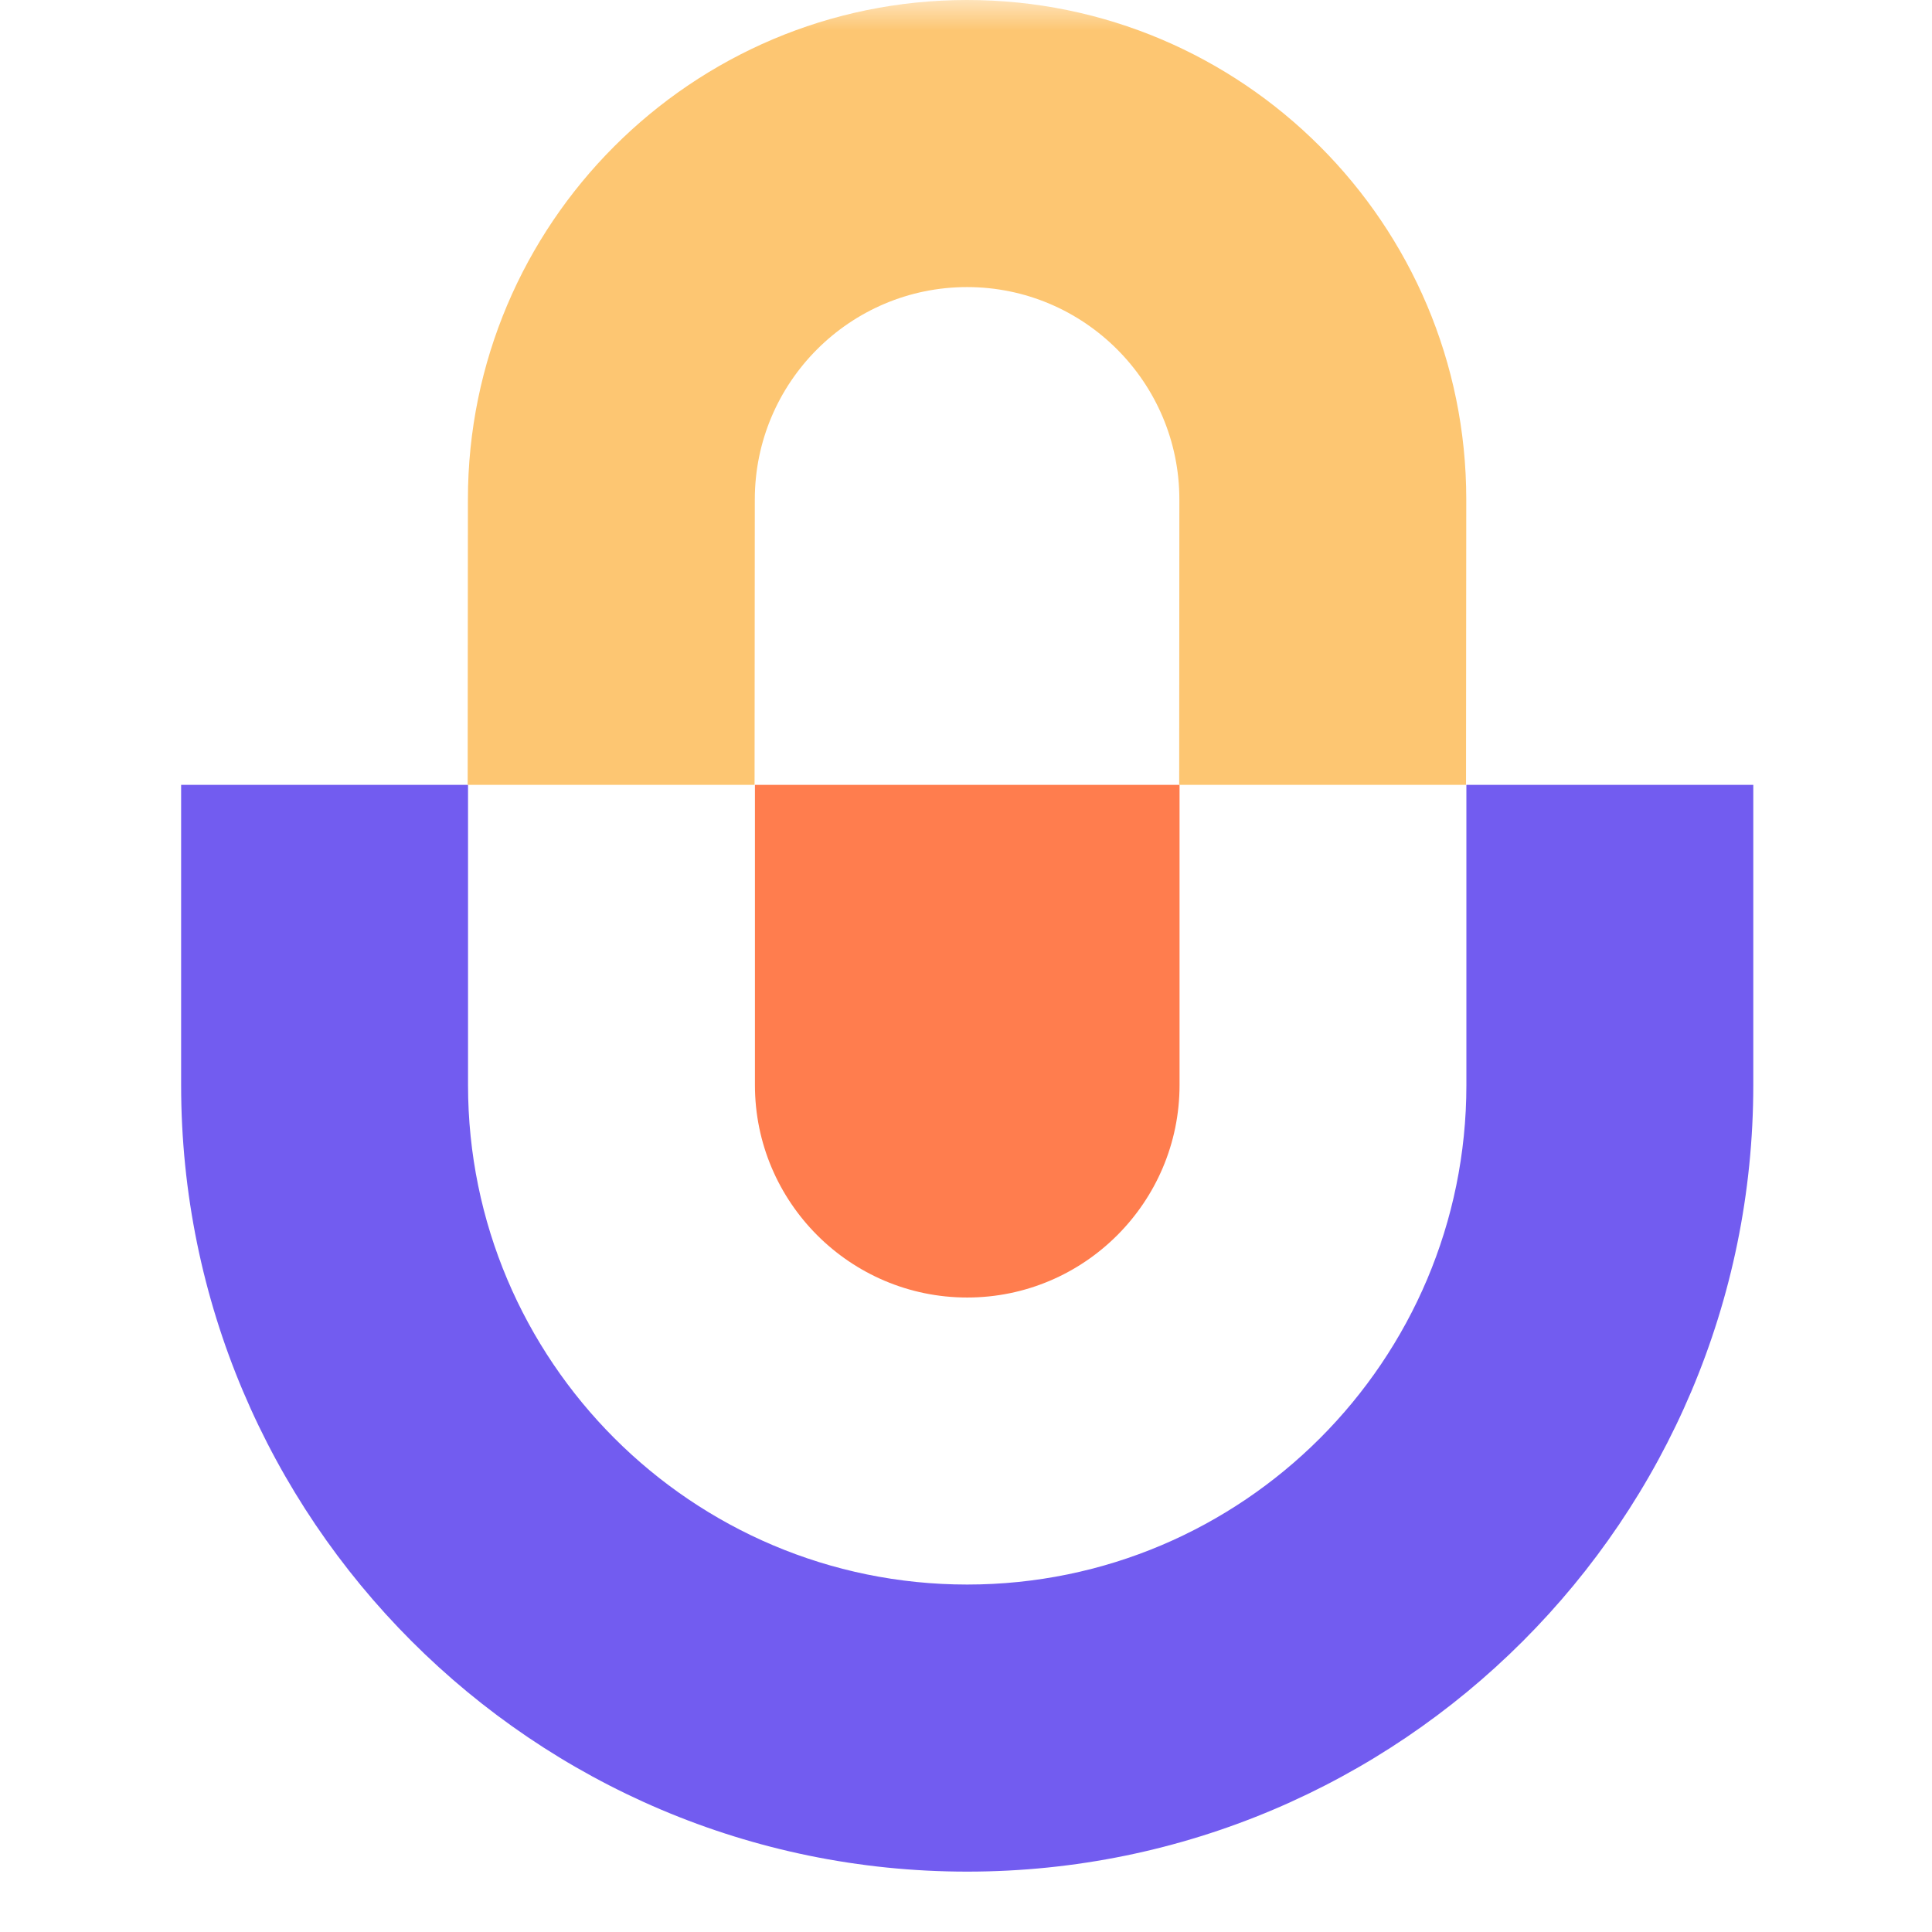 <svg width="32" height="32" viewBox="0 0 32 32" fill="none" xmlns="http://www.w3.org/2000/svg">
<mask id="mask0_1513_21" style="mask-type:alpha" maskUnits="userSpaceOnUse" x="0" y="0" width="32" height="32">
<rect width="32" height="32" fill="#C4C4C4"/>
</mask>
<g mask="url(#mask0_1513_21)">
<path fill-rule="evenodd" clip-rule="evenodd" d="M12.504 13H19.537V17.972C19.537 19.912 17.959 21.491 16.02 21.491C14.082 21.491 12.504 19.912 12.504 17.972V13Z" fill="#FF7D4E"/>
<path fill-rule="evenodd" clip-rule="evenodd" d="M24.288 13V17.972C24.288 22.537 20.582 26.245 16.02 26.245C11.458 26.245 7.752 22.537 7.752 17.972V13H3V17.972C3 25.161 8.835 31 16.02 31C23.205 31 29.04 25.161 29.04 17.972V13H24.288Z" fill="#725CF0"/>
<path fill-rule="evenodd" clip-rule="evenodd" d="M16.018 0C11.456 0 7.75 3.709 7.75 8.273L7.746 13H12.498L12.502 8.273C12.502 6.333 14.079 4.755 16.018 4.755C17.957 4.755 19.534 6.333 19.534 8.273L19.531 13H24.282L24.286 8.273C24.286 3.709 20.58 0 16.018 0Z" fill="#FDC672"/>
</g>
</svg>
